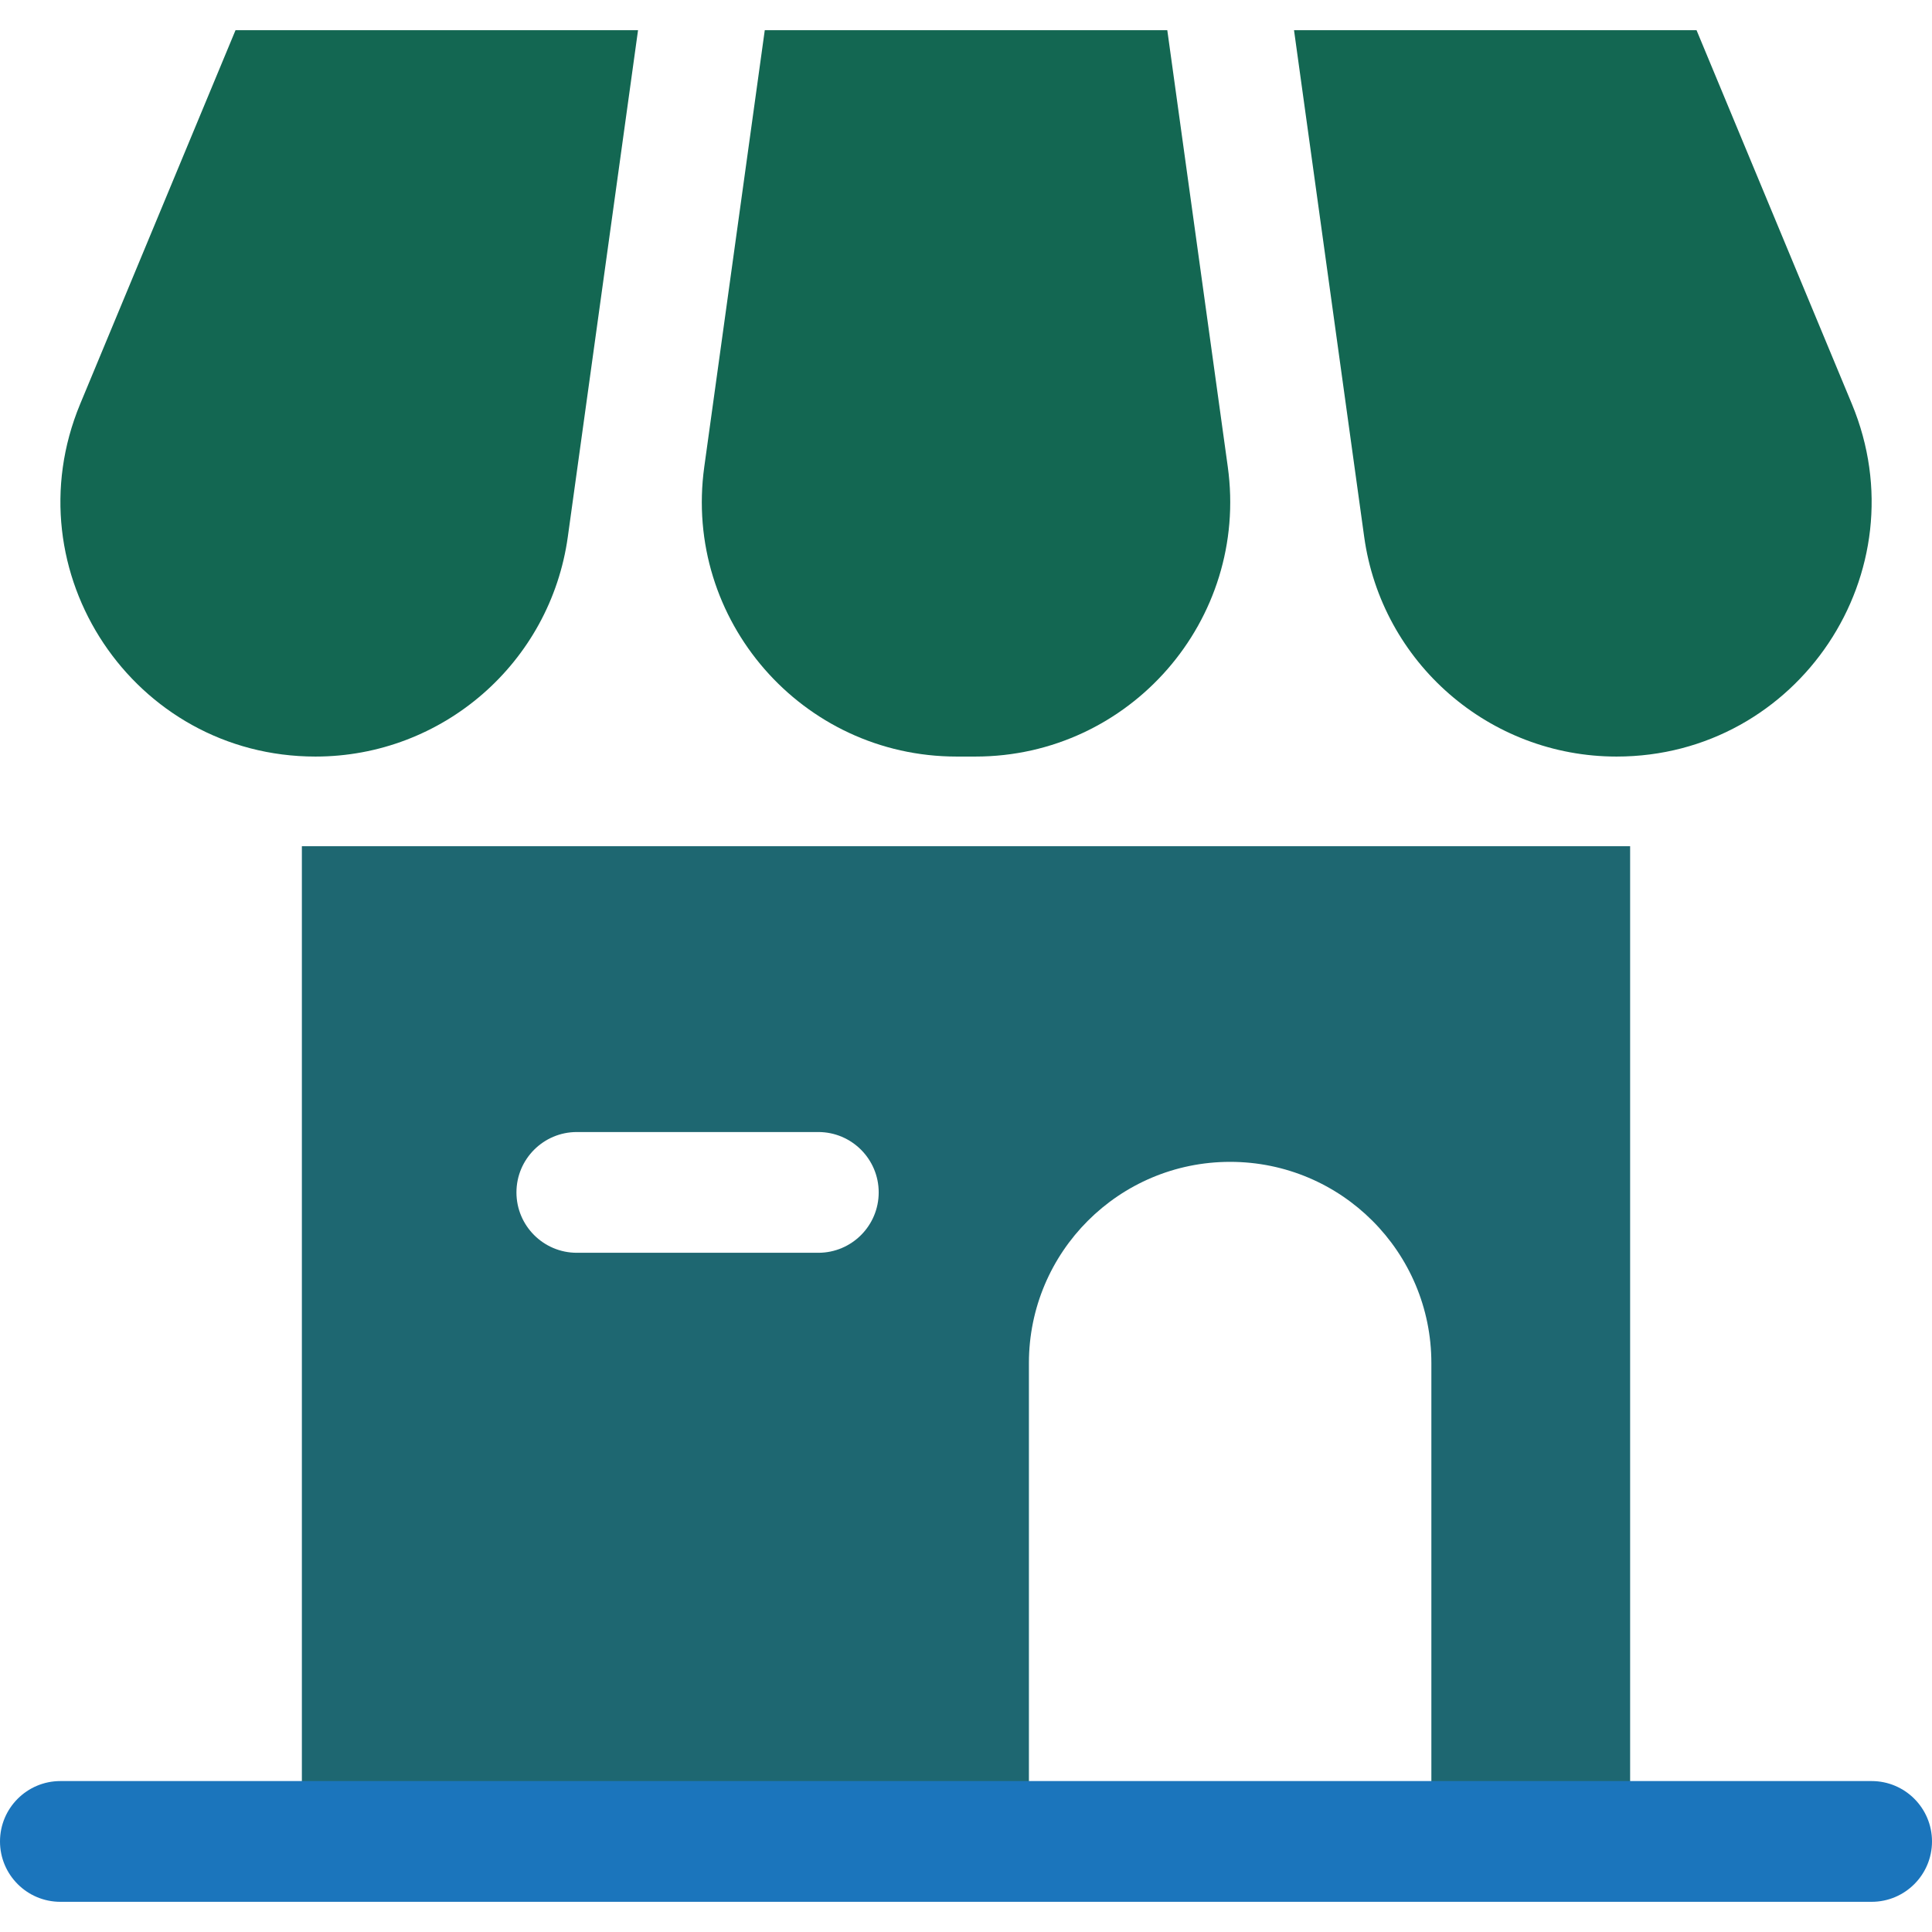<!DOCTYPE svg PUBLIC "-//W3C//DTD SVG 1.1//EN" "http://www.w3.org/Graphics/SVG/1.1/DTD/svg11.dtd">
<!-- Uploaded to: SVG Repo, www.svgrepo.com, Transformed by: SVG Repo Mixer Tools -->
<svg width="800px" height="800px" viewBox="0 0 32 32" id="Layer_1" version="1.1" xml:space="preserve" xmlns="http://www.w3.org/2000/svg" xmlns:xlink="http://www.w3.org/1999/xlink" fill="#000000">
<g id="SVGRepo_bgCarrier" stroke-width="0"/>
<g id="SVGRepo_tracerCarrier" stroke-linecap="round" stroke-linejoin="round"/>
<g id="SVGRepo_iconCarrier"> <style type="text/css"> .st0{fill:#1e6771;} .st1{fill:#1B75BC;} .st2{fill:#136752;} </style> <g> <g> <path class="st0" d="M5,14.016V30.5h12.042v-7.923c0-1.841,1.492-3.333,3.333-3.333 s3.333,1.492,3.333,3.333V30.5H27V14.016H5z M13.554,20.75h-4c-0.552,0-1-0.448-1-1 c0-0.552,0.448-1,1-1h4c0.552,0,1,0.448,1,1C14.554,20.302,14.106,20.75,13.554,20.75z"/> </g> <g> <path class="st1" d="M31,31.5H1c-0.552,0-1-0.448-1-1s0.448-1,1-1h30c0.552,0,1,0.448,1,1 S31.552,31.5,31,31.5z"/> </g> <g> <path class="st2" d="M5.225,12.531h-0c-3.01,0-5.052-3.06-3.897-5.84l2.573-6.191 h6.667L9.405,8.89C9.116,10.977,7.332,12.531,5.225,12.531z"/> </g> <g> <path class="st2" d="M16.155,12.531h-0.31c-2.561,0-4.532-2.263-4.18-4.799l1.002-7.232 h6.667l1.002,7.232C20.687,10.269,18.716,12.531,16.155,12.531z"/> </g> <g> <path class="st2" d="M26.775,12.531h-0c-2.107,0-3.891-1.554-4.18-3.641L21.433,0.5 h6.667l2.573,6.191C31.828,9.471,29.785,12.531,26.775,12.531z"/> </g> </g> </g>
</svg>